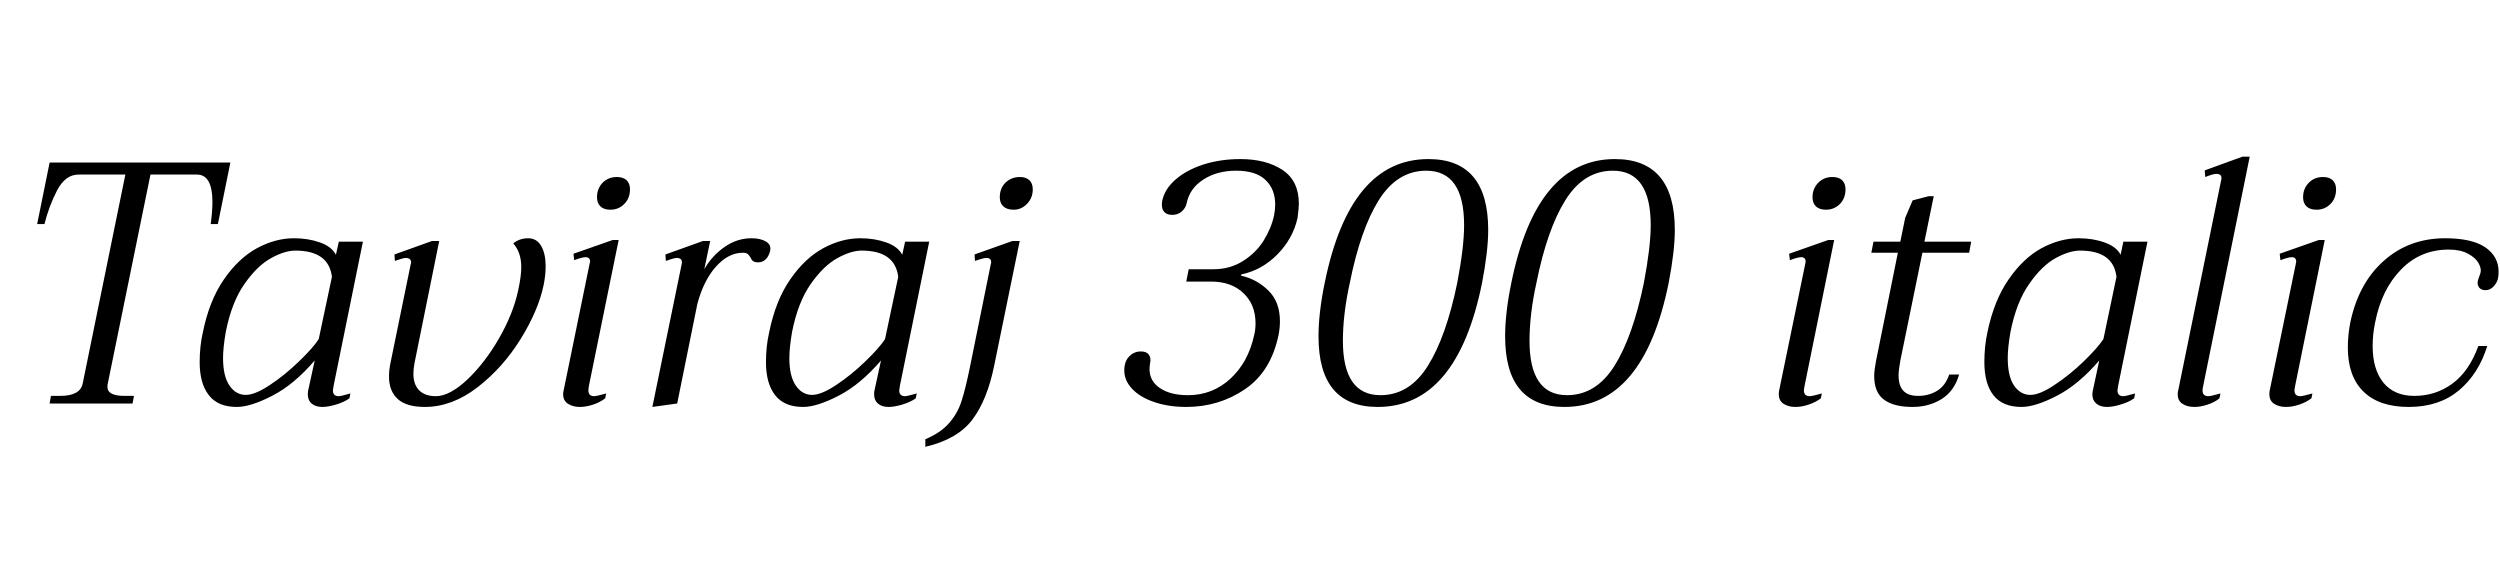 <svg xmlns="http://www.w3.org/2000/svg" xmlns:xlink="http://www.w3.org/1999/xlink" width="174.288" height="40.944"><path fill="black" d="M3.46 28.13L3.55 27.60L4.20 27.60Q5.57 27.60 5.76 26.76L5.76 26.76L8.74 12.17L5.47 12.17Q4.56 12.17 3.98 13.27Q3.41 14.38 3.10 15.62L3.10 15.62L2.59 15.62L3.46 11.33L16.06 11.33L15.19 15.62L14.69 15.62Q14.81 14.71 14.81 14.09L14.81 14.09Q14.81 12.17 13.73 12.17L13.73 12.17L10.49 12.17L7.51 26.76Q7.49 26.83 7.49 26.98L7.49 26.98Q7.49 27.60 8.69 27.60L8.69 27.60L9.34 27.60L9.24 28.13L3.46 28.13ZM16.51 28.37Q15.19 28.37 14.56 27.55Q13.92 26.74 13.92 25.25L13.92 25.25Q13.92 24.14 14.14 23.18L14.14 23.18Q14.59 20.95 15.61 19.48Q16.63 18 17.92 17.30Q19.20 16.61 20.50 16.61L20.50 16.61Q21.48 16.61 22.30 16.90Q23.11 17.18 23.42 17.76L23.42 17.76L23.62 16.85L25.30 16.85L23.26 26.88Q23.21 27.17 23.21 27.22L23.21 27.22Q23.21 27.62 23.62 27.62L23.62 27.62Q23.76 27.62 24.43 27.43L24.43 27.43L24.36 27.77Q24 28.03 23.44 28.20Q22.87 28.37 22.46 28.37L22.46 28.37Q22.01 28.37 21.73 28.14Q21.46 27.91 21.46 27.50L21.46 27.50Q21.46 27.34 21.48 27.24L21.48 27.24L21.94 25.13Q20.50 26.81 18.98 27.59Q17.47 28.37 16.51 28.37L16.51 28.37ZM17.14 27.53Q17.78 27.53 18.83 26.83Q19.87 26.14 20.84 25.20Q21.82 24.26 22.22 23.64L22.22 23.64L23.14 19.30Q22.92 17.47 20.59 17.47L20.59 17.47Q19.85 17.47 18.89 18Q17.93 18.53 17.04 19.80Q16.15 21.07 15.74 23.14L15.74 23.14Q15.55 24.24 15.55 24.96L15.55 24.96Q15.55 26.23 16.00 26.88Q16.44 27.53 17.14 27.53L17.14 27.53ZM29.62 28.37Q28.34 28.37 27.73 27.82Q27.12 27.26 27.12 26.26L27.12 26.26Q27.12 26.02 27.14 25.82Q27.17 25.63 27.19 25.46L27.19 25.46L28.63 18.43Q28.66 18.38 28.66 18.29L28.66 18.29Q28.66 18.12 28.55 18.05Q28.44 17.98 28.32 17.98L28.32 17.98Q28.15 17.98 27.89 18.07Q27.62 18.17 27.53 18.19L27.53 18.19L27.50 17.74L30.12 16.80L30.62 16.80L28.90 25.30Q28.82 25.73 28.82 26.06L28.82 26.06Q28.82 26.81 29.23 27.22Q29.64 27.62 30.38 27.62L30.38 27.62Q31.34 27.62 32.57 26.47Q33.79 25.32 34.79 23.59Q35.78 21.86 36.12 20.26L36.12 20.26Q36.34 19.27 36.34 18.62L36.34 18.62Q36.34 17.59 35.78 16.97L35.78 16.97Q36.22 16.61 36.82 16.61L36.82 16.61Q37.42 16.61 37.73 17.15Q38.04 17.69 38.04 18.55L38.04 18.55Q38.04 19.18 37.90 19.87L37.90 19.87Q37.54 21.62 36.30 23.63Q35.06 25.63 33.29 27Q31.51 28.37 29.62 28.37L29.62 28.37ZM42.55 14.62Q42.10 14.62 41.86 14.39Q41.62 14.16 41.62 13.75L41.62 13.75Q41.62 13.15 42.01 12.74Q42.41 12.34 43.01 12.34L43.01 12.34Q43.44 12.34 43.68 12.56Q43.92 12.79 43.92 13.20L43.92 13.20Q43.92 13.82 43.52 14.22Q43.13 14.62 42.55 14.62L42.55 14.62ZM40.42 28.37Q39.94 28.37 39.60 28.15Q39.26 27.94 39.26 27.48L39.26 27.48Q39.26 27.34 39.29 27.24L39.29 27.24L41.11 18.36L41.14 18.24Q41.14 17.93 40.82 17.93L40.82 17.93Q40.58 17.93 40.03 18.14L40.03 18.14L39.98 17.69L42.72 16.73L43.13 16.73L41.06 26.88Q41.02 27.12 41.02 27.22L41.02 27.22Q41.02 27.62 41.42 27.62L41.42 27.62Q41.59 27.62 42.26 27.43L42.26 27.43L42.19 27.77Q41.81 28.06 41.34 28.21Q40.87 28.37 40.42 28.37L40.42 28.37ZM52.39 16.61Q53.02 16.61 53.40 16.84Q53.78 17.06 53.69 17.50L53.69 17.50Q53.59 17.88 53.38 18.08Q53.16 18.29 52.85 18.29L52.85 18.29Q52.61 18.29 52.50 18.20Q52.39 18.12 52.32 17.95L52.32 17.95Q52.22 17.78 52.12 17.70Q52.01 17.62 51.79 17.62L51.79 17.62Q50.78 17.62 49.92 18.58Q49.06 19.54 48.62 21.17L48.62 21.17L47.21 28.13L45.48 28.37L47.52 18.43Q47.54 18.38 47.54 18.29L47.54 18.29Q47.54 18.12 47.44 18.05Q47.33 17.98 47.21 17.98L47.21 17.98Q47.04 17.98 46.78 18.07Q46.51 18.17 46.42 18.19L46.42 18.19L46.39 17.74L49.01 16.80L49.51 16.80L49.10 18.77Q49.63 17.83 50.51 17.22Q51.38 16.61 52.39 16.61L52.39 16.61ZM55.99 28.37Q54.67 28.37 54.04 27.55Q53.40 26.74 53.40 25.25L53.40 25.25Q53.40 24.14 53.62 23.18L53.62 23.18Q54.07 20.95 55.09 19.48Q56.11 18 57.40 17.30Q58.68 16.61 59.98 16.61L59.98 16.61Q60.96 16.61 61.78 16.90Q62.59 17.18 62.90 17.76L62.90 17.76L63.10 16.85L64.78 16.85L62.74 26.88Q62.69 27.17 62.69 27.22L62.69 27.22Q62.69 27.62 63.10 27.62L63.10 27.62Q63.24 27.62 63.91 27.43L63.91 27.43L63.84 27.77Q63.48 28.03 62.92 28.20Q62.35 28.37 61.94 28.37L61.94 28.37Q61.49 28.37 61.21 28.14Q60.94 27.91 60.94 27.50L60.94 27.50Q60.94 27.34 60.96 27.24L60.96 27.24L61.42 25.13Q59.98 26.81 58.46 27.59Q56.95 28.37 55.99 28.37L55.99 28.37ZM56.62 27.53Q57.26 27.53 58.31 26.83Q59.35 26.14 60.32 25.20Q61.30 24.26 61.70 23.64L61.70 23.64L62.62 19.30Q62.40 17.47 60.07 17.47L60.07 17.47Q59.33 17.47 58.37 18Q57.41 18.53 56.52 19.80Q55.63 21.07 55.22 23.14L55.22 23.14Q55.03 24.24 55.03 24.96L55.03 24.96Q55.03 26.23 55.48 26.88Q55.92 27.53 56.62 27.53L56.62 27.53ZM70.66 14.62Q70.20 14.62 69.95 14.39Q69.70 14.16 69.70 13.75L69.70 13.75Q69.70 13.13 70.10 12.73Q70.51 12.34 71.11 12.34L71.11 12.34Q71.52 12.34 71.76 12.56Q72 12.79 72 13.20L72 13.20Q72 13.80 71.60 14.21Q71.21 14.62 70.66 14.62L70.66 14.62ZM64.51 31.15L64.51 30.62Q65.59 30.17 66.18 29.48Q66.77 28.80 67.04 27.94Q67.32 27.07 67.63 25.54L67.63 25.54L69.07 18.43Q69.10 18.38 69.10 18.29L69.10 18.29Q69.10 17.98 68.76 17.98L68.76 17.98Q68.64 17.98 68.38 18.06Q68.11 18.14 67.97 18.19L67.97 18.19L67.94 17.74L70.58 16.80L71.09 16.80L69.31 25.49Q68.83 27.86 67.80 29.24Q66.77 30.62 64.51 31.15L64.51 31.15ZM82.70 28.37Q81.46 28.37 80.47 28.03Q79.49 27.70 78.94 27.12Q78.38 26.54 78.38 25.82L78.38 25.82Q78.38 25.20 78.72 24.85Q79.06 24.50 79.54 24.50L79.54 24.50Q79.94 24.50 80.10 24.74Q80.26 24.98 80.18 25.30L80.18 25.30Q80.14 25.58 80.14 25.73L80.14 25.73Q80.14 26.57 80.87 27.06Q81.60 27.55 82.82 27.55L82.82 27.55Q84.53 27.55 85.78 26.40Q87.02 25.25 87.43 23.38L87.43 23.38Q87.53 22.99 87.53 22.54L87.53 22.54Q87.53 21.24 86.69 20.44Q85.85 19.63 84.43 19.63L84.43 19.63L82.70 19.63L82.87 18.77L84.60 18.77Q85.75 18.77 86.65 18.20Q87.55 17.64 88.09 16.78Q88.63 15.91 88.82 15.02L88.82 15.02Q88.90 14.62 88.90 14.26L88.90 14.26Q88.90 13.18 88.22 12.54Q87.55 11.90 86.18 11.90L86.18 11.90Q84.84 11.90 83.89 12.52Q82.94 13.13 82.73 14.16L82.73 14.16Q82.66 14.50 82.39 14.74Q82.13 14.98 81.72 14.98L81.72 14.98Q81.38 14.98 81.19 14.80Q81 14.62 81 14.28L81 14.28Q81 14.11 81.02 14.02L81.02 14.02Q81.19 13.18 81.95 12.52Q82.70 11.86 83.89 11.47Q85.08 11.09 86.47 11.09L86.47 11.09Q88.25 11.09 89.40 11.84Q90.55 12.60 90.55 14.21L90.55 14.21Q90.55 14.47 90.46 15.19L90.46 15.19Q90.14 16.63 89.05 17.74Q87.96 18.84 86.54 19.13L86.54 19.13L86.52 19.22Q87.62 19.46 88.43 20.26Q89.23 21.05 89.23 22.39L89.23 22.39Q89.23 22.87 89.14 23.33L89.14 23.33Q88.61 25.90 86.80 27.13Q84.98 28.37 82.70 28.37L82.70 28.37ZM96.05 28.37Q91.92 28.37 91.92 23.45L91.92 23.45Q91.92 21.82 92.35 19.73L92.35 19.73Q94.10 11.09 99.58 11.09L99.58 11.09Q103.75 11.09 103.75 16.03L103.75 16.03Q103.75 17.50 103.32 19.73L103.32 19.73Q101.57 28.37 96.05 28.37L96.05 28.37ZM96.24 27.55Q98.26 27.55 99.54 25.51Q100.82 23.47 101.59 19.73L101.59 19.73Q102.07 17.21 102.07 15.70L102.07 15.70Q102.07 11.90 99.43 11.90L99.43 11.90Q97.42 11.90 96.13 13.94Q94.85 15.98 94.10 19.73L94.10 19.73Q93.62 21.91 93.62 23.76L93.62 23.76Q93.62 27.55 96.24 27.55L96.24 27.55ZM109.06 28.37Q104.93 28.37 104.93 23.45L104.93 23.45Q104.93 21.82 105.36 19.73L105.36 19.73Q107.11 11.09 112.58 11.09L112.58 11.09Q116.76 11.09 116.76 16.03L116.76 16.03Q116.76 17.50 116.33 19.73L116.33 19.73Q114.58 28.37 109.06 28.37L109.06 28.37ZM109.25 27.55Q111.26 27.55 112.55 25.51Q113.83 23.47 114.60 19.73L114.60 19.73Q115.08 17.21 115.08 15.70L115.08 15.70Q115.08 11.90 112.44 11.90L112.44 11.90Q110.42 11.90 109.14 13.94Q107.86 15.98 107.11 19.73L107.11 19.73Q106.63 21.91 106.63 23.76L106.63 23.76Q106.63 27.55 109.25 27.55L109.25 27.55ZM127.30 14.62Q126.84 14.62 126.60 14.39Q126.36 14.16 126.36 13.75L126.36 13.75Q126.36 13.15 126.76 12.74Q127.15 12.34 127.75 12.34L127.75 12.34Q128.18 12.34 128.42 12.56Q128.66 12.79 128.66 13.20L128.66 13.20Q128.66 13.82 128.27 14.22Q127.87 14.62 127.30 14.62L127.30 14.62ZM125.16 28.37Q124.68 28.37 124.34 28.15Q124.01 27.94 124.01 27.48L124.01 27.48Q124.01 27.34 124.03 27.24L124.03 27.24L125.86 18.36L125.88 18.24Q125.88 17.93 125.57 17.93L125.57 17.93Q125.33 17.93 124.78 18.14L124.78 18.14L124.73 17.69L127.46 16.73L127.87 16.73L125.81 26.88Q125.76 27.12 125.76 27.22L125.76 27.22Q125.76 27.62 126.17 27.62L126.17 27.62Q126.34 27.62 127.01 27.43L127.01 27.43L126.94 27.77Q126.55 28.06 126.08 28.21Q125.62 28.37 125.16 28.37L125.16 28.37ZM134.02 17.62L132.48 25.15Q132.36 25.80 132.36 26.18L132.36 26.18Q132.36 26.90 132.70 27.25Q133.03 27.60 133.73 27.60L133.73 27.60Q134.45 27.60 135.04 27.25Q135.62 26.90 135.89 26.11L135.89 26.11L136.58 26.11Q136.25 27.26 135.36 27.82Q134.47 28.37 133.34 28.37L133.34 28.37Q132.02 28.37 131.34 27.86Q130.66 27.36 130.66 26.21L130.66 26.21Q130.66 25.85 130.78 25.20L130.78 25.20L132.31 17.62L130.46 17.62L130.61 16.85L132.48 16.85L132.82 15.19L133.34 13.97L134.45 13.68L134.81 13.68L134.16 16.85L137.42 16.85L137.28 17.62L134.02 17.62ZM140.93 28.37Q139.61 28.37 138.97 27.55Q138.34 26.74 138.34 25.25L138.34 25.25Q138.34 24.14 138.55 23.18L138.55 23.18Q139.01 20.95 140.03 19.48Q141.05 18 142.33 17.30Q143.62 16.61 144.91 16.61L144.91 16.61Q145.90 16.61 146.71 16.90Q147.53 17.18 147.84 17.76L147.84 17.76L148.03 16.85L149.71 16.85L147.67 26.88Q147.62 27.17 147.62 27.22L147.62 27.22Q147.62 27.62 148.03 27.62L148.03 27.62Q148.18 27.62 148.85 27.43L148.85 27.43L148.78 27.77Q148.42 28.03 147.85 28.20Q147.29 28.37 146.88 28.37L146.88 28.37Q146.42 28.37 146.15 28.14Q145.87 27.91 145.87 27.50L145.87 27.50Q145.87 27.34 145.90 27.24L145.90 27.24L146.35 25.13Q144.91 26.81 143.40 27.59Q141.89 28.37 140.93 28.37L140.93 28.37ZM141.55 27.53Q142.20 27.53 143.24 26.83Q144.29 26.14 145.26 25.20Q146.23 24.26 146.64 23.64L146.64 23.64L147.55 19.30Q147.34 17.47 145.01 17.47L145.01 17.47Q144.26 17.47 143.30 18Q142.34 18.53 141.46 19.80Q140.57 21.07 140.16 23.14L140.16 23.14Q139.97 24.24 139.97 24.96L139.97 24.96Q139.97 26.23 140.41 26.88Q140.86 27.53 141.55 27.53L141.55 27.53ZM152.98 28.37Q152.47 28.37 152.15 28.15Q151.82 27.94 151.82 27.48L151.82 27.48Q151.82 27.34 151.85 27.24L151.85 27.24L154.85 12.55Q154.87 12.50 154.87 12.41L154.87 12.41Q154.87 12.12 154.51 12.12L154.51 12.12Q154.30 12.12 153.74 12.34L153.74 12.34L153.70 11.88L156.34 10.92L156.84 10.92L153.60 26.88Q153.55 27.12 153.55 27.22L153.55 27.22Q153.55 27.62 153.96 27.62L153.96 27.62Q154.13 27.62 154.80 27.43L154.80 27.43L154.73 27.77Q154.37 28.06 153.89 28.21Q153.41 28.37 152.98 28.37L152.98 28.37ZM161.50 14.62Q161.04 14.62 160.80 14.39Q160.56 14.16 160.56 13.75L160.56 13.75Q160.56 13.15 160.96 12.74Q161.35 12.34 161.95 12.34L161.95 12.34Q162.38 12.34 162.62 12.56Q162.86 12.79 162.86 13.20L162.86 13.20Q162.86 13.82 162.47 14.22Q162.07 14.62 161.50 14.62L161.50 14.62ZM159.36 28.37Q158.88 28.37 158.54 28.15Q158.21 27.94 158.21 27.48L158.21 27.48Q158.21 27.34 158.23 27.24L158.23 27.24L160.06 18.36L160.08 18.24Q160.08 17.93 159.77 17.93L159.77 17.93Q159.53 17.93 158.98 18.14L158.98 18.14L158.93 17.69L161.66 16.73L162.07 16.73L160.01 26.88Q159.96 27.12 159.96 27.22L159.96 27.22Q159.96 27.62 160.37 27.62L160.37 27.62Q160.54 27.62 161.21 27.43L161.21 27.43L161.14 27.77Q160.75 28.06 160.28 28.21Q159.82 28.37 159.36 28.37L159.36 28.37ZM167.93 28.37Q165.86 28.37 164.77 27.30Q163.68 26.23 163.68 24.24L163.68 24.24Q163.68 23.35 163.85 22.49L163.85 22.49Q164.42 19.75 166.19 18.18Q167.95 16.61 170.47 16.61L170.47 16.61Q172.32 16.61 173.26 17.24Q174.19 17.88 174.19 18.94L174.19 18.94Q174.19 19.27 174.14 19.44L174.14 19.44Q174.07 19.73 173.83 19.98Q173.59 20.23 173.28 20.23L173.28 20.23Q172.97 20.23 172.82 20.03Q172.68 19.82 172.75 19.54L172.75 19.54Q172.80 19.37 172.86 19.22Q172.92 19.08 172.94 18.96L172.94 18.96Q172.99 18.70 172.78 18.32Q172.56 17.95 172.04 17.68Q171.53 17.40 170.71 17.40L170.71 17.40Q168.74 17.40 167.39 18.79Q166.03 20.18 165.58 22.49L165.58 22.49Q165.41 23.30 165.41 24.12L165.41 24.12Q165.41 25.75 166.16 26.68Q166.92 27.60 168.31 27.60L168.31 27.60Q169.80 27.60 170.96 26.75Q172.13 25.90 172.78 24.12L172.78 24.12L173.40 24.12Q172.80 26.06 171.42 27.22Q170.04 28.37 167.93 28.37L167.93 28.37Z"/></svg>